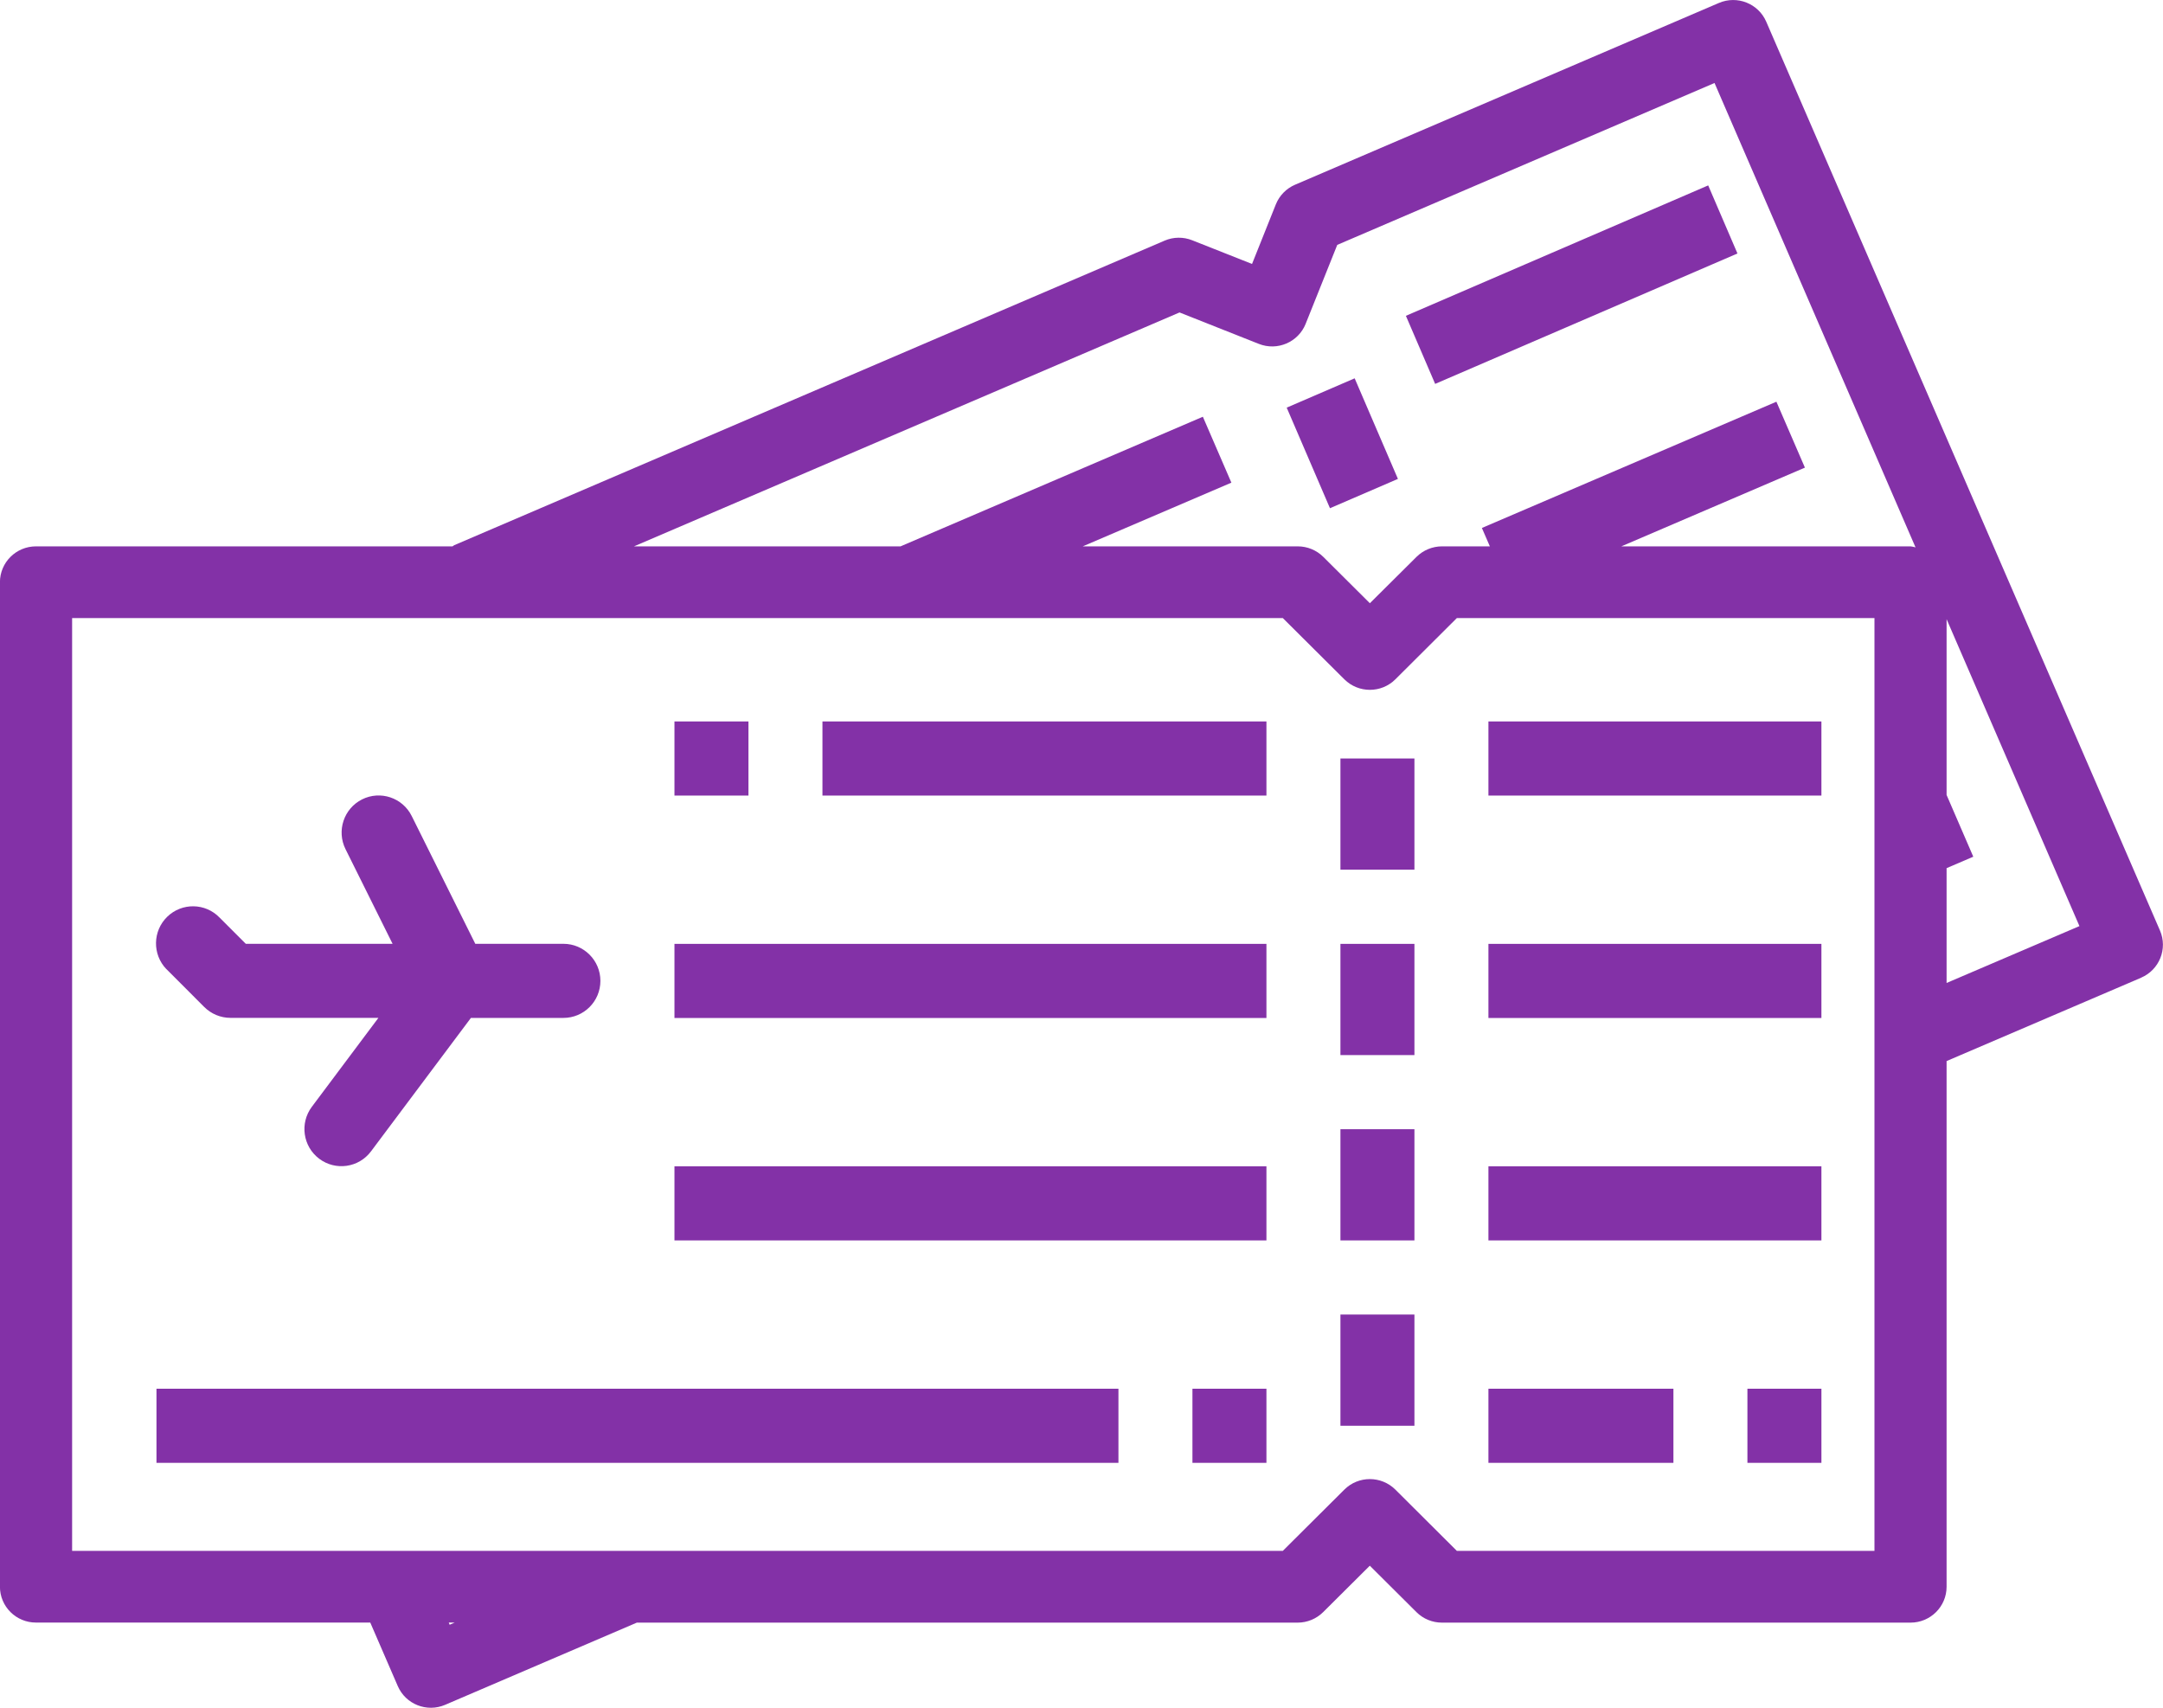 <svg version="1.2" xmlns="http://www.w3.org/2000/svg" xmlns:xlink="http://www.w3.org/1999/xlink" overflow="visible" preserveAspectRatio="none" viewBox="0 0 38 30" width="38" height="30"><g transform="translate(0, 0)"><g transform="translate(0, -3.479855292809475e-15) rotate(0)"><path d="M37.618,17.175l-3.42,1.465v9.235c0,0.348 -0.284,0.63 -0.633,0.63h-8.233c-0.168,0 -0.329,-0.066 -0.448,-0.185l-0.819,-0.815l-0.819,0.815c-0.119,0.118 -0.28,0.185 -0.448,0.185h-11.61l-3.368,1.444c-0.321,0.138 -0.694,-0.01 -0.832,-0.33l-0.483,-1.115h-5.873c-0.35,0 -0.633,-0.282 -0.633,-0.63v-17.646c0,-0.348 0.284,-0.63 0.633,-0.63h7.318c0.011,-0.005 0.018,-0.015 0.029,-0.02l12.482,-5.351c0.154,-0.066 0.329,-0.068 0.484,-0.006l1.051,0.416l0.418,-1.046c0.062,-0.155 0.184,-0.28 0.338,-0.346l7.446,-3.193c0.321,-0.138 0.694,0.01 0.832,0.33l6.917,15.965c0.138,0.32 -0.01,0.69 -0.331,0.828zM7.988,28.504h-0.104l0.016,0.038zM32.931,10.858h-7.337l-1.08,1.076c-0,0 -0,0 -0,0c-0.247,0.246 -0.648,0.246 -0.896,-0l-1.081,-1.076h-21.27v16.386h21.27c0,-0 1.081,-1.076 1.081,-1.076c0.247,-0.246 0.648,-0.246 0.896,0l1.08,1.076h7.337zM33.652,9.615l-3.531,-8.157l-6.628,2.844l-0.555,1.386c-0,0 -0,0 -0,0.001c-0.13,0.323 -0.498,0.481 -0.823,0.352l-1.393,-0.552l-9.584,4.109h4.683l5.311,-2.277l0.501,1.158l-2.611,1.119h3.777c0.168,-0 0.329,0.066 0.448,0.184l0.819,0.815l0.819,-0.814c0.119,-0.118 0.28,-0.185 0.448,-0.185h0.841l-0.14,-0.323l5.174,-2.218l0.501,1.158l-3.225,1.383h5.082c0.03,0.004 0.059,0.01 0.088,0.018zM36.532,16.269l-2.334,-5.392v3.088l0.469,1.085l-0.469,0.201v2.017zM24.559,8.413l-1.194,0.515l-0.76,-1.767l1.194,-0.515zM30.524,4.453l-5.311,2.291l-0.514,-1.196l5.311,-2.291zM23.549,15.278v-1.954h1.3v1.954zM23.549,18.535v-1.954h1.3v1.954zM23.549,21.791v-1.954h1.3v1.954zM23.549,25.047v-1.954h1.3v1.954zM2.923,17.025c-0.249,-0.259 -0.242,-0.671 0.016,-0.921c0.258,-0.25 0.67,-0.243 0.919,0.016l0.46,0.46h2.579l-0.827,-1.663c-0.16,-0.322 -0.03,-0.713 0.291,-0.874c0.321,-0.161 0.712,-0.03 0.872,0.292l1.117,2.245h1.548c0.359,0 0.65,0.292 0.65,0.651c0,0.36 -0.291,0.651 -0.65,0.651h-1.625l-1.755,2.344c-0.215,0.288 -0.623,0.346 -0.91,0.13c-0.287,-0.216 -0.345,-0.624 -0.13,-0.912l1.17,-1.563h-2.6c-0.172,0 -0.338,-0.069 -0.46,-0.191l-0.65,-0.651c-0.005,-0.005 -0.011,-0.011 -0.016,-0.016zM14.449,13.976v-1.302h7.8v1.302zM26.149,13.976v-1.302h5.85v1.302zM26.149,17.883v-1.302h5.85v1.302zM26.149,21.791v-1.302h5.85v1.302zM26.149,25.698v-1.302h3.25v1.302zM11.849,17.883v-1.302h10.4v1.302zM11.849,21.791v-1.302h10.4v1.302zM2.749,25.698v-1.302h16.9v1.302zM11.849,13.976v-1.302h1.3v1.302zM30.699,25.698v-1.302h1.3v1.302zM20.949,25.698v-1.302h1.3v1.302z" style="stroke-width: 0; stroke-linecap: butt; stroke-linejoin: miter; fill: rgb(131, 49, 167);" vector-effect="non-scaling-stroke"/></g><defs><path id="path-1673538955704183213" d="M37.618,17.175l-3.42,1.465v9.235c0,0.348 -0.284,0.63 -0.633,0.63h-8.233c-0.168,0 -0.329,-0.066 -0.448,-0.185l-0.819,-0.815l-0.819,0.815c-0.119,0.118 -0.28,0.185 -0.448,0.185h-11.61l-3.368,1.444c-0.321,0.138 -0.694,-0.01 -0.832,-0.33l-0.483,-1.115h-5.873c-0.35,0 -0.633,-0.282 -0.633,-0.63v-17.646c0,-0.348 0.284,-0.63 0.633,-0.63h7.318c0.011,-0.005 0.018,-0.015 0.029,-0.02l12.482,-5.351c0.154,-0.066 0.329,-0.068 0.484,-0.006l1.051,0.416l0.418,-1.046c0.062,-0.155 0.184,-0.28 0.338,-0.346l7.446,-3.193c0.321,-0.138 0.694,0.01 0.832,0.33l6.917,15.965c0.138,0.32 -0.01,0.69 -0.331,0.828zM7.988,28.504h-0.104l0.016,0.038zM32.931,10.858h-7.337l-1.08,1.076c-0,0 -0,0 -0,0c-0.247,0.246 -0.648,0.246 -0.896,-0l-1.081,-1.076h-21.27v16.386h21.27c0,-0 1.081,-1.076 1.081,-1.076c0.247,-0.246 0.648,-0.246 0.896,0l1.08,1.076h7.337zM33.652,9.615l-3.531,-8.157l-6.628,2.844l-0.555,1.386c-0,0 -0,0 -0,0.001c-0.13,0.323 -0.498,0.481 -0.823,0.352l-1.393,-0.552l-9.584,4.109h4.683l5.311,-2.277l0.501,1.158l-2.611,1.119h3.777c0.168,-0 0.329,0.066 0.448,0.184l0.819,0.815l0.819,-0.814c0.119,-0.118 0.28,-0.185 0.448,-0.185h0.841l-0.14,-0.323l5.174,-2.218l0.501,1.158l-3.225,1.383h5.082c0.03,0.004 0.059,0.01 0.088,0.018zM36.532,16.269l-2.334,-5.392v3.088l0.469,1.085l-0.469,0.201v2.017zM24.559,8.413l-1.194,0.515l-0.76,-1.767l1.194,-0.515zM30.524,4.453l-5.311,2.291l-0.514,-1.196l5.311,-2.291zM23.549,15.278v-1.954h1.3v1.954zM23.549,18.535v-1.954h1.3v1.954zM23.549,21.791v-1.954h1.3v1.954zM23.549,25.047v-1.954h1.3v1.954zM2.923,17.025c-0.249,-0.259 -0.242,-0.671 0.016,-0.921c0.258,-0.25 0.67,-0.243 0.919,0.016l0.46,0.46h2.579l-0.827,-1.663c-0.16,-0.322 -0.03,-0.713 0.291,-0.874c0.321,-0.161 0.712,-0.03 0.872,0.292l1.117,2.245h1.548c0.359,0 0.65,0.292 0.65,0.651c0,0.36 -0.291,0.651 -0.65,0.651h-1.625l-1.755,2.344c-0.215,0.288 -0.623,0.346 -0.91,0.13c-0.287,-0.216 -0.345,-0.624 -0.13,-0.912l1.17,-1.563h-2.6c-0.172,0 -0.338,-0.069 -0.46,-0.191l-0.65,-0.651c-0.005,-0.005 -0.011,-0.011 -0.016,-0.016zM14.449,13.976v-1.302h7.8v1.302zM26.149,13.976v-1.302h5.85v1.302zM26.149,17.883v-1.302h5.85v1.302zM26.149,21.791v-1.302h5.85v1.302zM26.149,25.698v-1.302h3.25v1.302zM11.849,17.883v-1.302h10.4v1.302zM11.849,21.791v-1.302h10.4v1.302zM2.749,25.698v-1.302h16.9v1.302zM11.849,13.976v-1.302h1.3v1.302zM30.699,25.698v-1.302h1.3v1.302zM20.949,25.698v-1.302h1.3v1.302z" vector-effect="non-scaling-stroke"/></defs></g></svg>